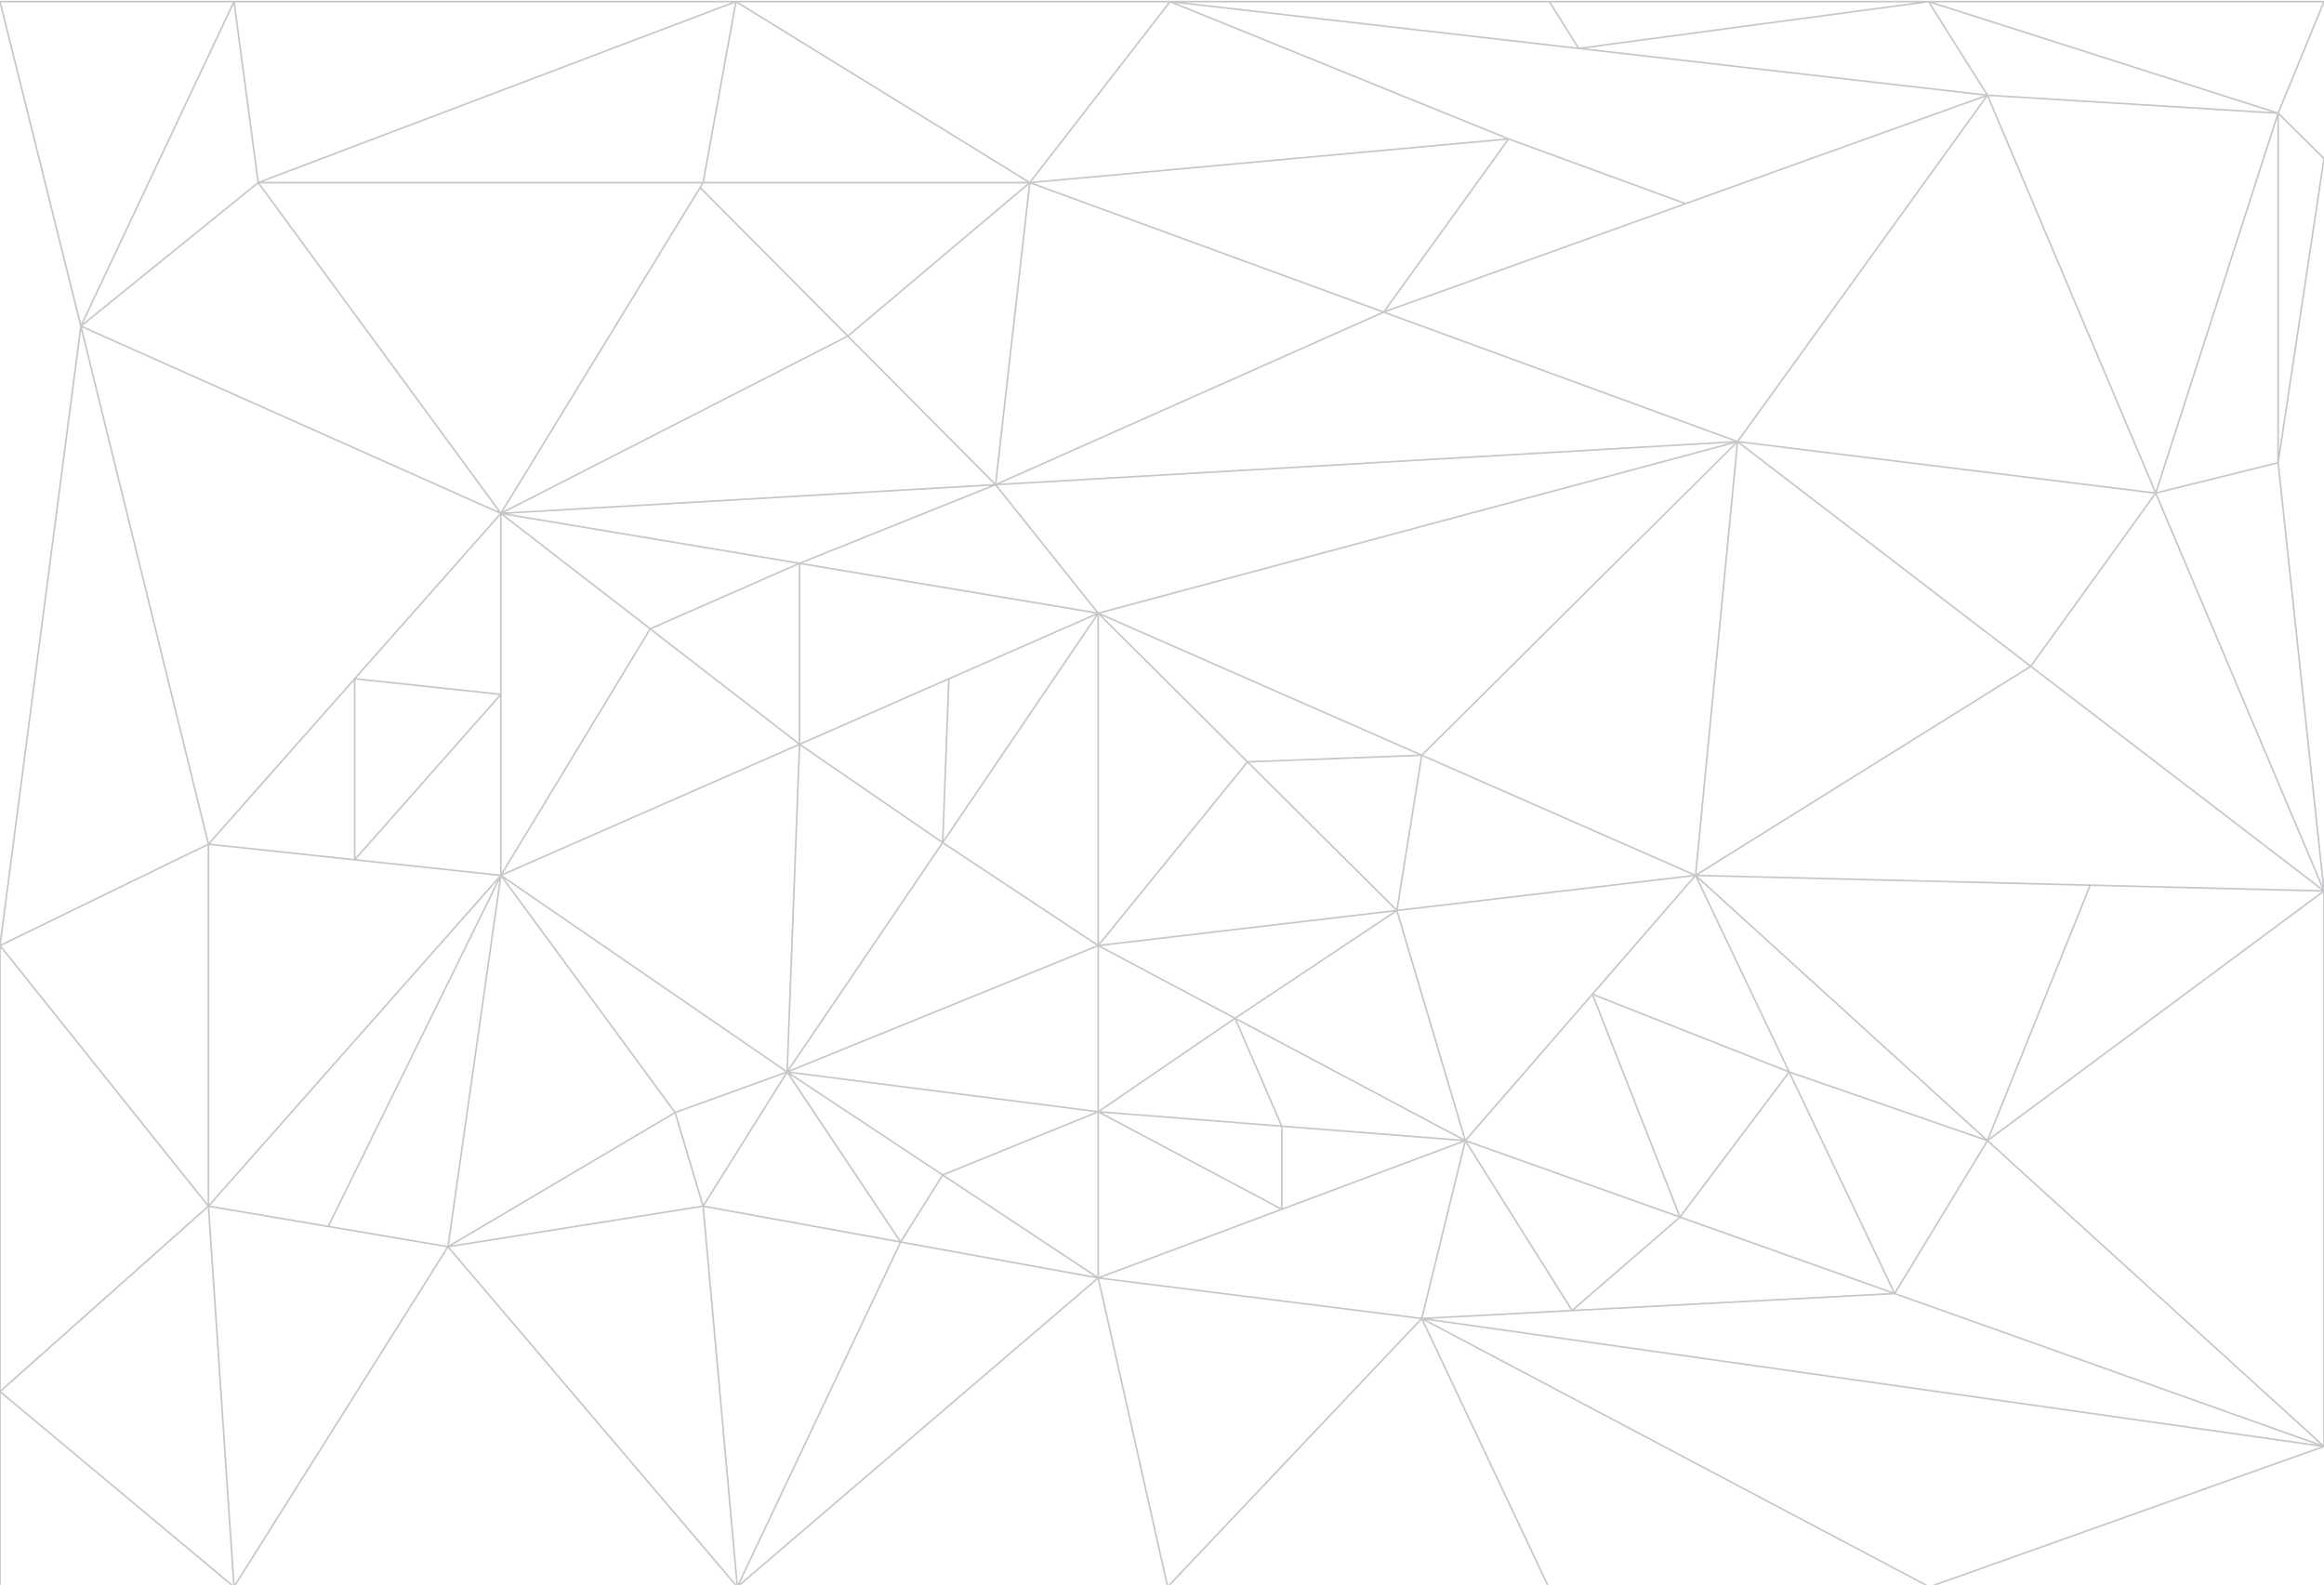 <svg width="1440" height="982" viewBox="0 0 1440 982" fill="none" xmlns="http://www.w3.org/2000/svg">
<path opacity="0.4" d="M277.59 772.478L145 983.233M277.59 772.478L418.313 689.336M277.59 772.478L435.663 747.342M277.59 772.478L310.361 542.388M277.59 772.478L203.374 759.91M277.59 772.478L456.867 983.233M145 983.233L129.157 747.342M145 983.233L0 862.233M129.157 747.342L203.374 759.91M129.157 747.342L310.361 542.388M129.157 747.342V523.053M129.157 747.342L0 585.892M129.157 747.342L0 862.233M418.313 689.336L435.663 747.342M418.313 689.336L310.361 542.388M418.313 689.336L487.711 664.2M435.663 747.342L487.711 664.2M435.663 747.342L456.867 983.233M435.663 747.342L558.072 769.578M310.361 542.388L487.711 664.2M310.361 542.388L495.422 461.18M310.361 542.388L203.374 759.91M310.361 542.388L402.892 389.639M310.361 542.388L219.759 532.72M310.361 542.388V430.243M487.711 664.2L495.422 461.18M487.711 664.2L680.482 688.853M487.711 664.2L680.482 585.892M487.711 664.2L584.096 522.086M487.711 664.2L584.096 728.007M487.711 664.2L558.072 769.578M680.482 791.813L456.867 983.233M680.482 791.813C680.482 791.813 802.671 807.133 880.964 816.949M680.482 791.813L723.5 983.233C723.5 983.233 819.47 881.887 880.964 816.949M680.482 791.813V688.853M680.482 791.813L794.217 749.276M680.482 791.813L584.096 728.007M680.482 791.813L558.072 769.578M456.867 983.233L558.072 769.578M880.964 816.949C891.503 773.909 907.952 706.738 907.952 706.738M880.964 816.949C1099.28 847.908 1440 896.224 1440 896.224M880.964 816.949C1003.8 881.887 1195.5 983.233 1195.5 983.233L1440 896.224M880.964 816.949C917.343 815.029 974.118 812.032 974.118 812.032M880.964 816.949L959.5 983.233M680.482 379.972V585.892M680.482 379.972L1076.63 273.628M680.482 379.972L616.868 300.31M680.482 379.972L584.096 522.086M680.482 379.972L773.012 472.056M680.482 379.972L880.964 467.947M680.482 379.972L495.422 349.035M680.482 379.972L587.952 420.576M907.952 706.738L865.542 564.14M907.952 706.738L974.118 812.032M907.952 706.738L1040.96 754.109M907.952 706.738L986.694 616.019M907.952 706.738L765.241 630.921M907.952 706.738L794.217 697.795M907.952 706.738L794.217 749.276M495.422 461.18L402.892 389.639M495.422 461.18V349.035M495.422 461.18L587.952 420.576M495.422 461.18L584.096 522.086M680.482 585.892V688.853M680.482 585.892L865.542 564.14M680.482 585.892L584.096 522.086M680.482 585.892L773.012 472.056M680.482 585.892L765.241 630.921M1050.6 542.388L1076.63 273.628M1050.6 542.388L1231.47 706.738M1050.6 542.388L1258.31 412.842M1050.6 542.388L865.542 564.14M1050.6 542.388L880.964 467.947M1050.6 542.388L986.694 616.019M1050.6 542.388L1108.61 664.2M1050.6 542.388L1295.13 548.459M129.157 523.053L50.12 202.087M129.157 523.053L0 585.892M129.157 523.053L219.759 420.576M129.157 523.053L219.759 532.72M1440 896.224L1173.98 801.481M1440 896.224L1231.47 706.738M1440 896.224V552.056M310.361 318.099L50.12 202.087M310.361 318.099L160 113.145M310.361 318.099L616.868 300.31M310.361 318.099L433.807 116.18M310.361 318.099L525.337 208.245M310.361 318.099L402.892 389.639M310.361 318.099L495.422 349.035M310.361 318.099L219.759 420.576M310.361 318.099V430.243M50.12 202.087L0 585.892M50.12 202.087L160 113.145M50.12 202.087L0 1H145M50.12 202.087L145 1M0 585.892V862.233M0 862.233V983.233M1173.98 801.481L974.118 812.032M1173.98 801.481L1040.96 754.109M1173.98 801.481L1108.61 664.2M1173.98 801.481L1231.47 706.738M1076.63 273.628L616.868 300.31M1076.63 273.628L1231.47 59.006M1076.63 273.628L857.349 193.386M1076.63 273.628L1258.31 412.842M1076.63 273.628L1335.74 305.531M1076.63 273.628L880.964 467.947M160 113.145H435.663M160 113.145L145 1M160 113.145L456 1M435.663 113.145H638.072M435.663 113.145L433.807 116.18M435.663 113.145L456 1M638.072 113.145L616.868 300.31M638.072 113.145L456 1M638.072 113.145L857.349 193.386M638.072 113.145L934.771 86.075M638.072 113.145L525.337 208.245M638.072 113.145L725 1M616.868 300.31L525.337 208.245M616.868 300.31L857.349 193.386M616.868 300.31L495.422 349.035M433.807 116.18L525.337 208.245M1440 552.056L1231.47 706.738M1440 552.056L1258.31 412.842M1440 552.056L1335.74 305.531M1440 552.056L1411.57 286.679M1440 552.056L1295.13 548.459M1231.47 706.738L1295.13 548.459M1231.47 706.738L1108.61 664.2M1231.47 59.006L1044.41 126.196M1231.47 59.006L1335.74 305.531M1231.47 59.006L1411.57 70.124M1231.47 59.006L1195 1M1231.47 59.006L978.235 30.003M456 1H145M456 1H590.5H725M857.349 193.386L1044.41 126.196M857.349 193.386L934.771 86.075M934.771 86.075L1044.41 126.196M934.771 86.075L725 1M1258.31 412.842L1335.74 305.531M1335.74 305.531L1411.57 286.679M1335.74 305.531L1411.57 70.124M725 1L978.235 30.003M725 1H960M1411.57 286.679V70.124M1411.57 286.679L1440 98.233L1411.57 70.124M1411.57 70.124L1195 1M1411.57 70.124L1440 1H1195M680.482 688.853L794.217 697.795M680.482 688.853L765.241 630.921M680.482 688.853L794.217 749.276M680.482 688.853L584.096 728.007M865.542 564.14L773.012 472.056M865.542 564.14L880.964 467.947M865.542 564.14L765.241 630.921M584.096 522.086L587.952 420.576M773.012 472.056L880.964 467.947M402.892 389.639L495.422 349.035M219.759 420.576V532.72M219.759 420.576L310.361 430.243M219.759 532.72L310.361 430.243M974.118 812.032L1040.96 754.109M1040.96 754.109L986.694 616.019M1040.96 754.109L1108.61 664.2M986.694 616.019L1108.61 664.2M765.241 630.921L794.217 697.795M794.217 697.795V749.276M584.096 728.007L558.072 769.578M1195 1H960M1195 1L978.235 30.003M978.235 30.003L960 1" stroke="#72757E"/>
</svg>
